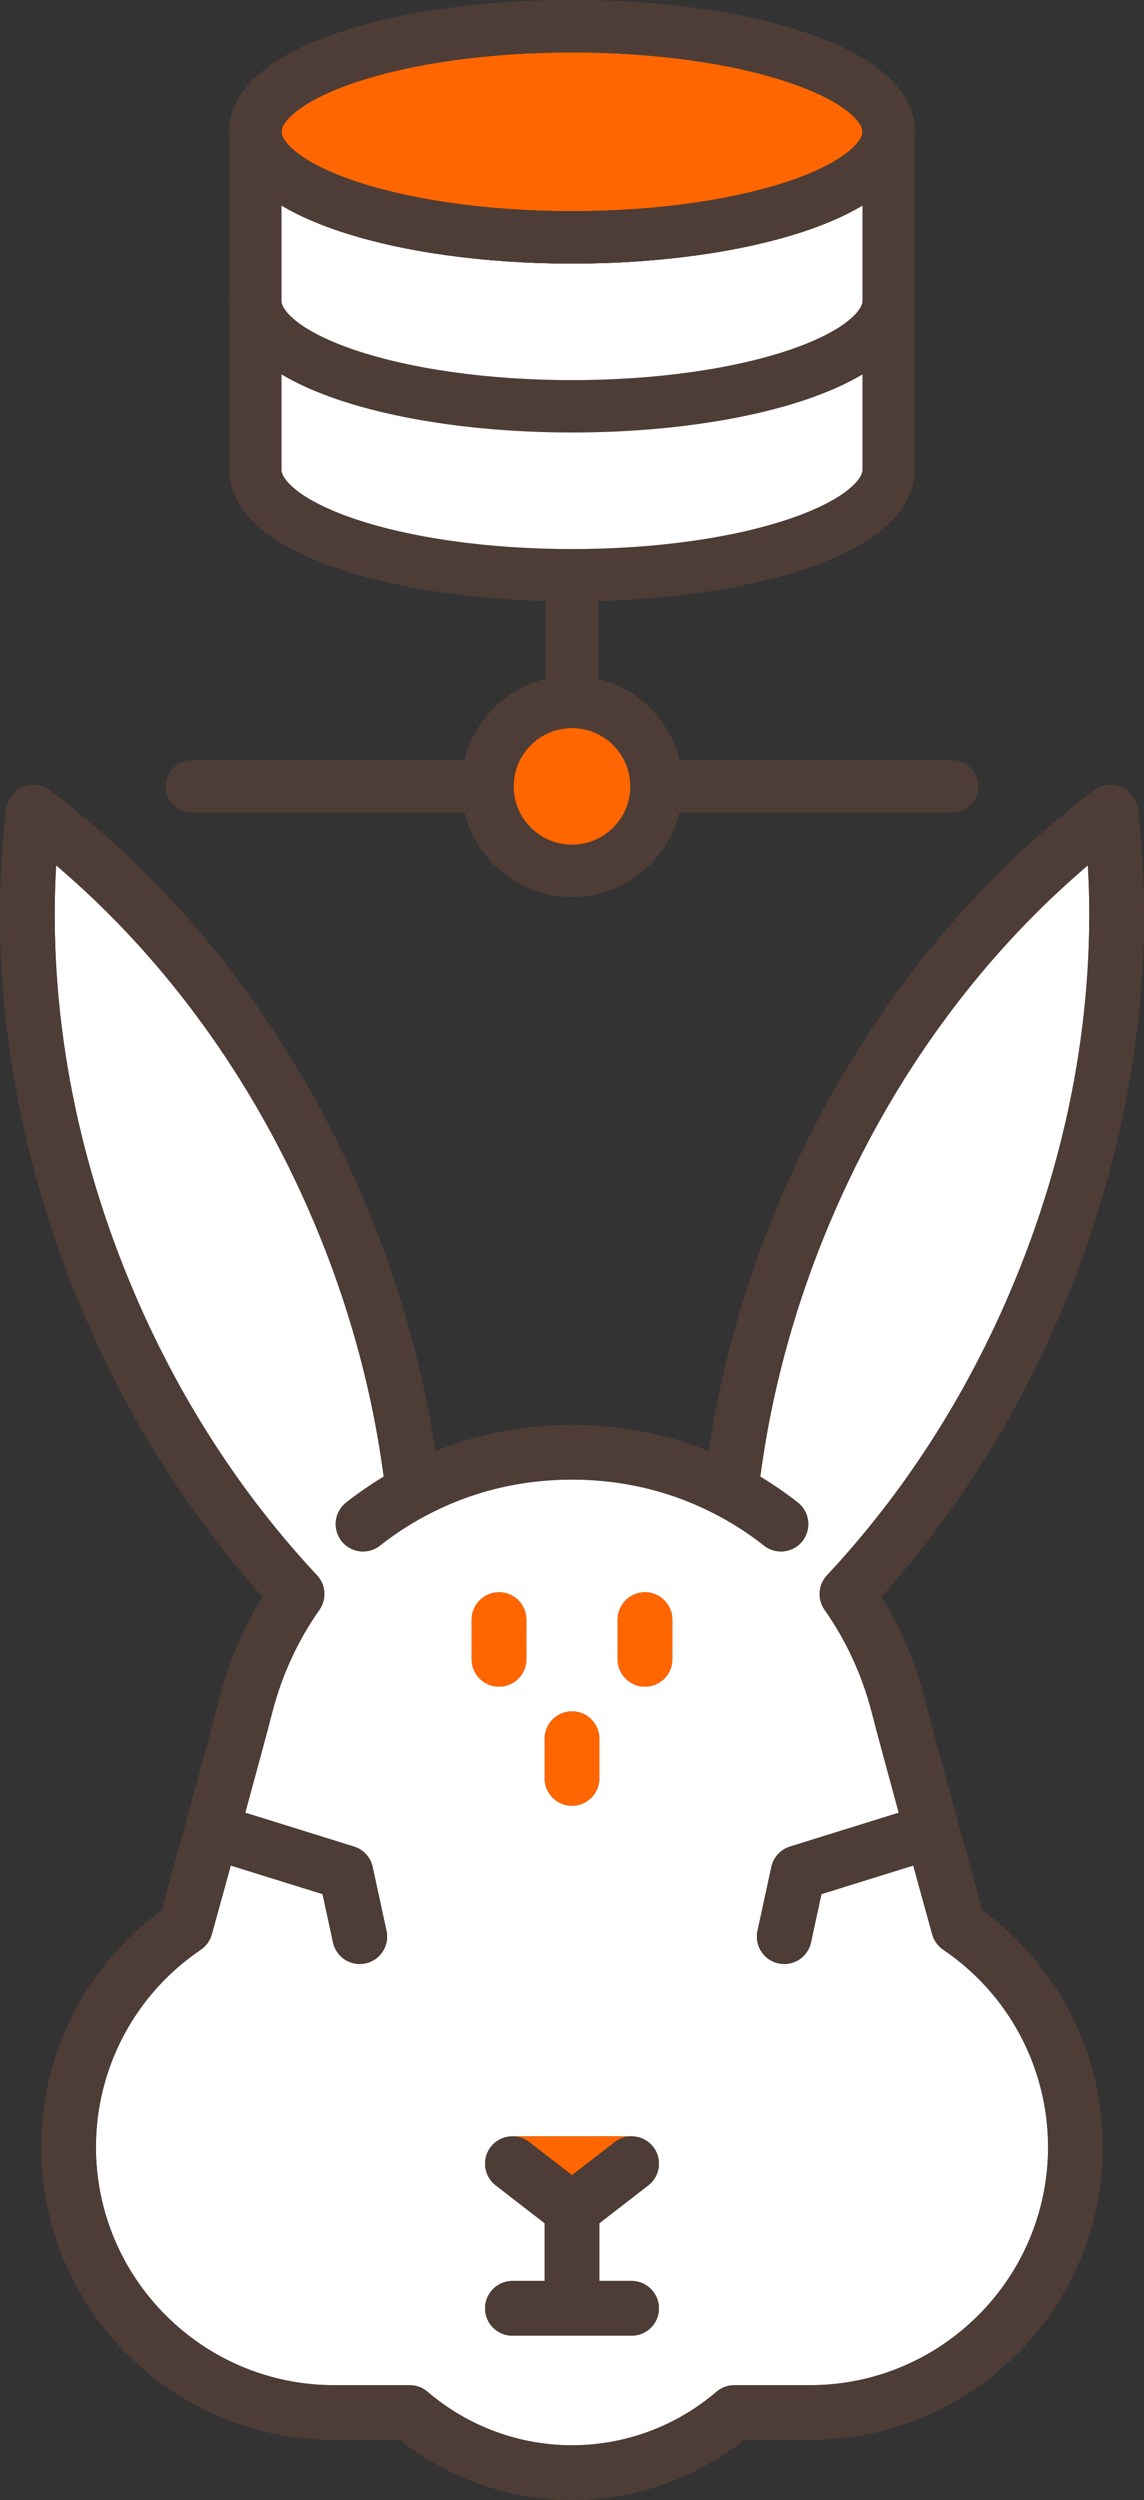 <?xml version="1.0" encoding="UTF-8" standalone="no"?>
<svg
   width="313.516"
   height="684.977"
   version="1"
   id="svg19"
   sodipodi:docname="khepri-logo.svg"
   inkscape:version="1.2 (dc2aedaf03, 2022-05-15)"
   xml:space="preserve"
   xmlns:inkscape="http://www.inkscape.org/namespaces/inkscape"
   xmlns:sodipodi="http://sodipodi.sourceforge.net/DTD/sodipodi-0.dtd"
   xmlns="http://www.w3.org/2000/svg"
   xmlns:svg="http://www.w3.org/2000/svg"><rect width="100%" height="100%" fill="#333333" stroke="none"/><sodipodi:namedview
     id="namedview21"
     pagecolor="#ffffff"
     bordercolor="#666666"
     borderopacity="1.0"
     inkscape:pageshadow="2"
     inkscape:pageopacity="0.0"
     inkscape:pagecheckerboard="true"
     showgrid="false"
     fit-margin-top="0"
     fit-margin-left="0"
     fit-margin-right="0"
     fit-margin-bottom="0"
     inkscape:zoom="0.7652889"
     inkscape:cx="-190.77763"
     inkscape:cy="362.60816"
     inkscape:window-width="1916"
     inkscape:window-height="1029"
     inkscape:window-x="0"
     inkscape:window-y="0"
     inkscape:window-maximized="1"
     inkscape:current-layer="svg19"
     inkscape:showpageshadow="2"
     inkscape:deskcolor="#d1d1d1"
     showborder="true" /><defs
     id="defs9"><linearGradient
   id="a"><stop
     offset="0"
     stop-color="#c13c1b"
     id="stop2" /><stop
     offset=".839"
     stop-color="#c13c1b"
     stop-opacity=".498"
     id="stop4" /><stop
     offset="1"
     stop-color="#c13c1b"
     stop-opacity="0"
     id="stop6" /></linearGradient>







	
	
	
	
	
	
	








</defs><g
     id="g1103-3"
     transform="translate(-466.526,243.273)" /><g
     id="g966"><path
       d="M 156.758,192.32 V 157.607"
       stroke="#000000"
       stroke-width="4"
       stroke-linecap="round"
       stroke-linejoin="round"
       id="path984"
       style="fill:none;stroke:#4d3d36;stroke-width:14.362;stroke-dasharray:none;stroke-opacity:1" /><path
       d="M 133.616,215.462 H 52.618"
       stroke="#000000"
       stroke-width="4"
       stroke-linecap="round"
       stroke-linejoin="round"
       id="path986"
       style="fill:none;stroke:#4d3d36;stroke-width:14.362;stroke-dasharray:none;stroke-opacity:1" /><path
       d="m 179.901,215.462 h 80.998"
       stroke="#000000"
       stroke-width="4"
       stroke-linecap="round"
       stroke-linejoin="round"
       id="path988"
       style="fill:none;stroke:#4d3d36;stroke-width:14.362;stroke-dasharray:none;stroke-opacity:1" /><path
       d="m 179.901,215.462 c 0,12.781 -10.361,23.142 -23.142,23.142 -12.781,0 -23.142,-10.361 -23.142,-23.142 0,-12.781 10.361,-23.142 23.142,-23.142 12.781,0 23.142,10.361 23.142,23.142 z"
       fill="#2f88ff"
       stroke="#000000"
       stroke-width="4"
       stroke-linecap="round"
       stroke-linejoin="round"
       id="path990"
       style="fill:#ff6600;fill-opacity:1;stroke:#4d3d36;stroke-width:14.362;stroke-dasharray:none;stroke-opacity:1" /><path
       d="m 243.542,36.109 v 92.57 c 0,15.976 -38.854,28.928 -86.784,28.928 -47.93,0 -86.784,-12.952 -86.784,-28.928 v -92.57"
       stroke="#000000"
       stroke-width="4"
       stroke-linecap="round"
       stroke-linejoin="round"
       id="path992"
       style="fill:#ffffff;stroke:#4d3d36;stroke-width:14.362;stroke-dasharray:none;stroke-opacity:1;fill-opacity:1" /><path
       d="m 243.542,82.394 c 0,15.976 -38.854,28.928 -86.784,28.928 -47.93,0 -86.784,-12.952 -86.784,-28.928"
       stroke="#000000"
       stroke-width="4"
       stroke-linecap="round"
       stroke-linejoin="round"
       id="path994"
       style="fill:none;stroke:#4d3d36;stroke-width:14.362;stroke-dasharray:none;stroke-opacity:1" /><path
       d="m 243.542,36.109 c 0,15.976 -38.854,28.928 -86.784,28.928 -47.93,0 -86.784,-12.952 -86.784,-28.928 0,-15.976 38.854,-28.928 86.784,-28.928 47.93,0 86.784,12.952 86.784,28.928 z"
       fill="#2f88ff"
       id="path996"
       style="stroke:#4d3d36;stroke-width:14.362;stroke-dasharray:none;stroke-opacity:1" /><path
       d="m 243.542,36.109 c 0,15.976 -38.854,28.928 -86.784,28.928 -47.93,0 -86.784,-12.952 -86.784,-28.928 0,-15.976 38.854,-28.928 86.784,-28.928 47.93,0 86.784,12.952 86.784,28.928 z"
       fill="#2f88ff"
       id="path998"
       style="fill:#ff6600;fill-opacity:1;stroke:#4d3d36;stroke-width:14.362;stroke-dasharray:none;stroke-opacity:1" /><path
       d="m 243.542,36.109 c 0,15.976 -38.854,28.928 -86.784,28.928 -47.93,0 -86.784,-12.952 -86.784,-28.928 0,-15.976 38.854,-28.928 86.784,-28.928 47.93,0 86.784,12.952 86.784,28.928 z"
       stroke="#000000"
       stroke-width="4"
       stroke-linecap="round"
       stroke-linejoin="round"
       id="path1000"
       style="fill:none;stroke:#4d3d36;stroke-width:14.362;stroke-dasharray:none;stroke-opacity:1" /><path
       d="m 243.542,36.109 c 0,15.976 -38.854,28.928 -86.784,28.928 -47.93,0 -86.784,-12.952 -86.784,-28.928 0,-15.976 38.854,-28.928 86.784,-28.928 47.93,0 86.784,12.952 86.784,28.928 z"
       stroke="#000000"
       stroke-width="4"
       stroke-linecap="round"
       stroke-linejoin="round"
       id="path1002"
       style="fill:none;stroke:#4d3d36;stroke-width:14.362;stroke-dasharray:none;stroke-opacity:1" /></g><g
     id="g975"><path
       style="fill:#ffffff"
       d="m 258.498,534.201 c -1.477,-0.999 -2.549,-2.491 -3.024,-4.209 -0.054,-0.193 -2.315,-8.354 -5.204,-18.859 l -25.144,7.83 -2.87,13.239 c -0.762,3.513 -3.869,5.912 -7.323,5.913 -0.526,0 -1.061,-0.056 -1.596,-0.172 -4.049,-0.878 -6.618,-4.871 -5.741,-8.919 l 3.797,-17.512 c 0.573,-2.641 2.521,-4.769 5.101,-5.572 l 29.807,-9.281 c -2.983,-10.91 -5.918,-21.744 -7.45,-27.676 -2.604,-10.077 -6.936,-19.471 -12.876,-27.921 -2.041,-2.903 -1.768,-6.84 0.655,-9.433 20.751,-22.216 37.581,-48.204 50.024,-77.244 16.344,-38.145 23.685,-78.409 21.48,-117.29 -29.672,25.223 -53.761,58.31 -70.106,96.456 -9.873,23.043 -16.479,46.917 -19.664,71.037 3.58,2.156 7.039,4.527 10.313,7.117 3.249,2.569 3.8,7.286 1.229,10.534 -1.479,1.872 -3.673,2.848 -5.887,2.848 -1.63,0 -3.271,-0.528 -4.647,-1.618 -3.899,-3.083 -8.096,-5.821 -12.473,-8.157 -0.036,-0.019 -0.074,-0.031 -0.11,-0.05 -12.315,-6.551 -25.784,-9.872 -40.031,-9.872 -14.247,0 -27.716,3.321 -40.031,9.872 -0.034,0.018 -0.07,0.03 -0.105,0.048 -4.378,2.337 -8.577,5.074 -12.478,8.159 -1.377,1.09 -3.019,1.618 -4.647,1.618 -2.214,0 -4.407,-0.976 -5.887,-2.848 -2.57,-3.248 -2.02,-7.965 1.229,-10.534 3.274,-2.59 6.734,-4.961 10.313,-7.117 -3.185,-24.121 -9.791,-47.995 -19.664,-71.038 -16.346,-38.146 -40.435,-71.233 -70.106,-96.456 -2.205,38.882 5.137,79.146 21.483,117.292 12.444,29.041 29.275,55.03 50.025,77.245 2.422,2.593 2.695,6.529 0.654,9.433 -5.94,8.449 -10.272,17.843 -12.876,27.92 -1.533,5.932 -4.468,16.765 -7.45,27.676 l 29.807,9.281 c 2.58,0.804 4.527,2.932 5.101,5.572 l 3.797,17.512 c 0.877,4.048 -1.692,8.041 -5.741,8.919 -0.535,0.115 -1.069,0.172 -1.596,0.172 -3.454,0 -6.562,-2.4 -7.323,-5.913 l -2.87,-13.239 -25.144,-7.83 c -2.89,10.505 -5.151,18.666 -5.204,18.859 -0.476,1.718 -1.548,3.21 -3.024,4.209 -17.987,12.172 -28.727,32.385 -28.727,54.07 0,35.972 29.266,65.236 65.237,65.236 h 20.768 c 1.792,0 3.524,0.642 4.884,1.809 11.017,9.454 25.072,14.66 39.577,14.66 14.505,0 28.561,-5.206 39.577,-14.66 1.359,-1.167 3.092,-1.809 4.884,-1.809 h 20.768 c 35.972,0 65.237,-29.265 65.237,-65.236 -0.002,-21.686 -10.741,-41.899 -28.728,-54.071 z m -109.24,-57.818 c 0,-4.143 3.357,-7.5 7.5,-7.5 4.143,0 7.5,3.357 7.5,7.5 v 10.877 c 0,4.143 -3.357,7.5 -7.5,7.5 -4.143,0 -7.5,-3.357 -7.5,-7.5 z m -20,-21.754 v -10.877 c 0,-4.143 3.357,-7.5 7.5,-7.5 4.143,0 7.5,3.357 7.5,7.5 v 10.877 c 0,4.143 -3.357,7.5 -7.5,7.5 -4.143,0 -7.5,-3.357 -7.5,-7.5 z m 43.831,185.324 h -32.66 c -4.143,0 -7.5,-3.357 -7.5,-7.5 0,-4.143 3.357,-7.5 7.5,-7.5 h 8.83 v -15.816 l -13.419,-10.382 c -3.276,-2.534 -3.878,-7.245 -1.343,-10.521 1.471,-1.902 3.676,-2.895 5.907,-2.904 0.024,-0.007 32.685,-0.007 32.685,-0.007 2.255,0.015 4.461,1.008 5.932,2.911 2.535,3.275 1.934,7.986 -1.343,10.521 l -13.42,10.383 v 15.816 h 8.83 c 4.143,0 7.5,3.357 7.5,7.5 0,4.143 -3.357,7.499 -7.499,7.499 z m 11.169,-185.324 c 0,4.143 -3.357,7.5 -7.5,7.5 -4.143,0 -7.5,-3.357 -7.5,-7.5 v -10.877 c 0,-4.143 3.357,-7.5 7.5,-7.5 4.143,0 7.5,3.357 7.5,7.5 z"
       id="path1098" /><path
       style="fill:#4d3d36"
       d="m 269.213,523.4 c -2.74,-9.907 -12.56,-45.468 -15.841,-58.168 -2.546,-9.855 -6.504,-19.158 -11.791,-27.731 20.114,-22.501 36.535,-48.445 48.858,-77.206 19.311,-45.067 26.714,-93.023 21.409,-138.683 -0.311,-2.67 -2.025,-4.97 -4.496,-6.028 -2.472,-1.061 -5.319,-0.715 -7.466,0.902 -36.718,27.653 -66.335,66.09 -85.645,111.157 -9.723,22.691 -16.444,46.163 -20.031,69.914 -11.791,-4.709 -24.555,-7.167 -37.451,-7.167 -12.896,0 -25.66,2.458 -37.451,7.167 -3.587,-23.751 -10.309,-47.223 -20.031,-69.914 -19.312,-45.067 -48.928,-83.504 -85.647,-111.157 -2.146,-1.617 -4.993,-1.963 -7.466,-0.902 -2.471,1.059 -4.186,3.358 -4.496,6.028 -5.305,45.659 2.099,93.615 21.409,138.683 12.324,28.76 28.747,54.707 48.857,77.206 -5.286,8.573 -9.244,17.876 -11.79,27.731 -3.281,12.7 -13.101,48.261 -15.841,58.168 -20.724,15.102 -33.012,39.143 -33.012,64.872 0,44.242 35.994,80.236 80.237,80.236 h 18.072 c 13.383,10.641 30.017,16.469 47.156,16.469 17.139,0 33.773,-5.828 47.156,-16.469 h 18.072 c 44.243,0 80.237,-35.994 80.237,-80.236 0.003,-25.73 -12.285,-49.771 -33.008,-64.872 z m -47.226,130.108 h -20.768 c -1.792,0 -3.524,0.642 -4.884,1.809 -11.017,9.454 -25.072,14.66 -39.577,14.66 -14.505,0 -28.561,-5.206 -39.577,-14.66 -1.359,-1.167 -3.092,-1.809 -4.884,-1.809 h -20.768 c -35.972,0 -65.237,-29.265 -65.237,-65.236 0,-21.686 10.739,-41.898 28.727,-54.07 1.477,-0.999 2.549,-2.491 3.024,-4.209 0.054,-0.193 2.315,-8.354 5.204,-18.859 l 25.144,7.83 2.87,13.239 c 0.762,3.513 3.869,5.913 7.323,5.913 0.526,0 1.061,-0.057 1.596,-0.172 4.049,-0.878 6.618,-4.871 5.741,-8.919 l -3.797,-17.512 c -0.573,-2.641 -2.521,-4.769 -5.101,-5.572 l -29.807,-9.281 c 2.983,-10.91 5.918,-21.744 7.45,-27.676 2.604,-10.077 6.936,-19.471 12.876,-27.92 2.041,-2.903 1.768,-6.84 -0.654,-9.433 -20.75,-22.215 -37.581,-48.204 -50.025,-77.245 -16.344,-38.146 -23.686,-78.41 -21.481,-117.291 29.672,25.223 53.761,58.31 70.106,96.456 9.873,23.043 16.479,46.917 19.664,71.038 -3.579,2.155 -7.039,4.527 -10.313,7.117 -3.249,2.569 -3.8,7.286 -1.229,10.534 1.479,1.872 3.673,2.848 5.887,2.848 1.629,0 3.271,-0.528 4.647,-1.618 3.901,-3.085 8.1,-5.823 12.478,-8.159 0.034,-0.018 0.071,-0.03 0.105,-0.048 12.315,-6.551 25.784,-9.872 40.031,-9.872 14.247,0 27.716,3.321 40.031,9.872 0.036,0.019 0.074,0.031 0.11,0.05 4.377,2.336 8.574,5.073 12.473,8.157 1.377,1.09 3.018,1.618 4.647,1.618 2.214,0 4.407,-0.976 5.887,-2.848 2.57,-3.248 2.02,-7.965 -1.229,-10.534 -3.274,-2.59 -6.733,-4.961 -10.313,-7.117 3.185,-24.121 9.791,-47.995 19.664,-71.037 16.346,-38.146 40.435,-71.233 70.106,-96.456 2.205,38.881 -5.137,79.145 -21.482,117.291 -12.443,29.04 -29.273,55.028 -50.024,77.244 -2.423,2.593 -2.696,6.529 -0.655,9.433 5.94,8.45 10.272,17.844 12.876,27.921 1.533,5.932 4.468,16.765 7.45,27.676 l -29.807,9.281 c -2.58,0.804 -4.527,2.932 -5.101,5.572 l -3.797,17.512 c -0.877,4.048 1.692,8.041 5.741,8.919 0.535,0.116 1.069,0.172 1.596,0.172 3.454,-10e-4 6.562,-2.4 7.323,-5.913 l 2.87,-13.239 25.144,-7.83 c 2.89,10.505 5.151,18.666 5.204,18.859 0.476,1.718 1.548,3.21 3.024,4.209 17.987,12.172 28.727,32.385 28.727,54.07 0.001,35.97 -29.264,65.235 -65.236,65.235 z"
       id="path1100" /><path
       style="fill:#ff6600;fill-opacity:1"
       d="m 156.758,595.976 11.741,-9.083 c 1.373,-1.063 3,-1.567 4.612,-1.561 -0.023,-0.007 -32.684,-0.007 -32.684,-0.007 1.589,10e-4 3.216,0.505 4.589,1.568 z"
       id="path1102" /><path
       style="fill:#4d3d36;stroke-width:1.002;stroke-dasharray:none"
       d="m 173.089,624.953 h -8.83 v -15.816 l 13.419,-10.382 c 3.276,-2.534 3.878,-7.245 1.343,-10.521 -1.471,-1.903 -3.677,-2.896 -5.908,-2.904 -1.613,-0.006 -3.239,0.499 -4.612,1.561 l -11.743,9.085 -11.741,-9.083 c -1.373,-1.063 -3,-1.567 -4.613,-1.561 -2.231,0.009 -4.436,1.002 -5.907,2.904 -2.535,3.275 -1.934,7.986 1.343,10.521 l 13.419,10.382 v 15.816 h -8.83 c -4.143,0 -7.5,3.357 -7.5,7.5 0,4.143 3.357,7.5 7.5,7.5 h 32.66 c 4.143,0 7.5,-3.357 7.5,-7.5 0,-4.143 -3.358,-7.502 -7.5,-7.502 z"
       id="path1104" /><path
       style="fill:#ff6600;fill-opacity:1"
       d="m 144.258,454.629 v -10.877 c 0,-4.143 -3.357,-7.5 -7.5,-7.5 -4.143,0 -7.5,3.357 -7.5,7.5 v 10.877 c 0,4.143 3.357,7.5 7.5,7.5 4.143,0 7.5,-3.357 7.5,-7.5 z"
       id="path1106" /><path
       style="fill:#ff6600;fill-opacity:1"
       d="m 156.758,494.76 c 4.143,0 7.5,-3.357 7.5,-7.5 v -10.877 c 0,-4.143 -3.357,-7.5 -7.5,-7.5 -4.143,0 -7.5,3.357 -7.5,7.5 v 10.877 c 0,4.143 3.358,7.5 7.5,7.5 z"
       id="path1108" /><path
       style="fill:#ff6600;fill-opacity:1"
       d="m 176.758,436.252 c -4.143,0 -7.5,3.357 -7.5,7.5 v 10.877 c 0,4.143 3.357,7.5 7.5,7.5 4.143,0 7.5,-3.357 7.5,-7.5 v -10.877 c 0,-4.142 -3.357,-7.5 -7.5,-7.5 z"
       id="path1110" /></g></svg>
